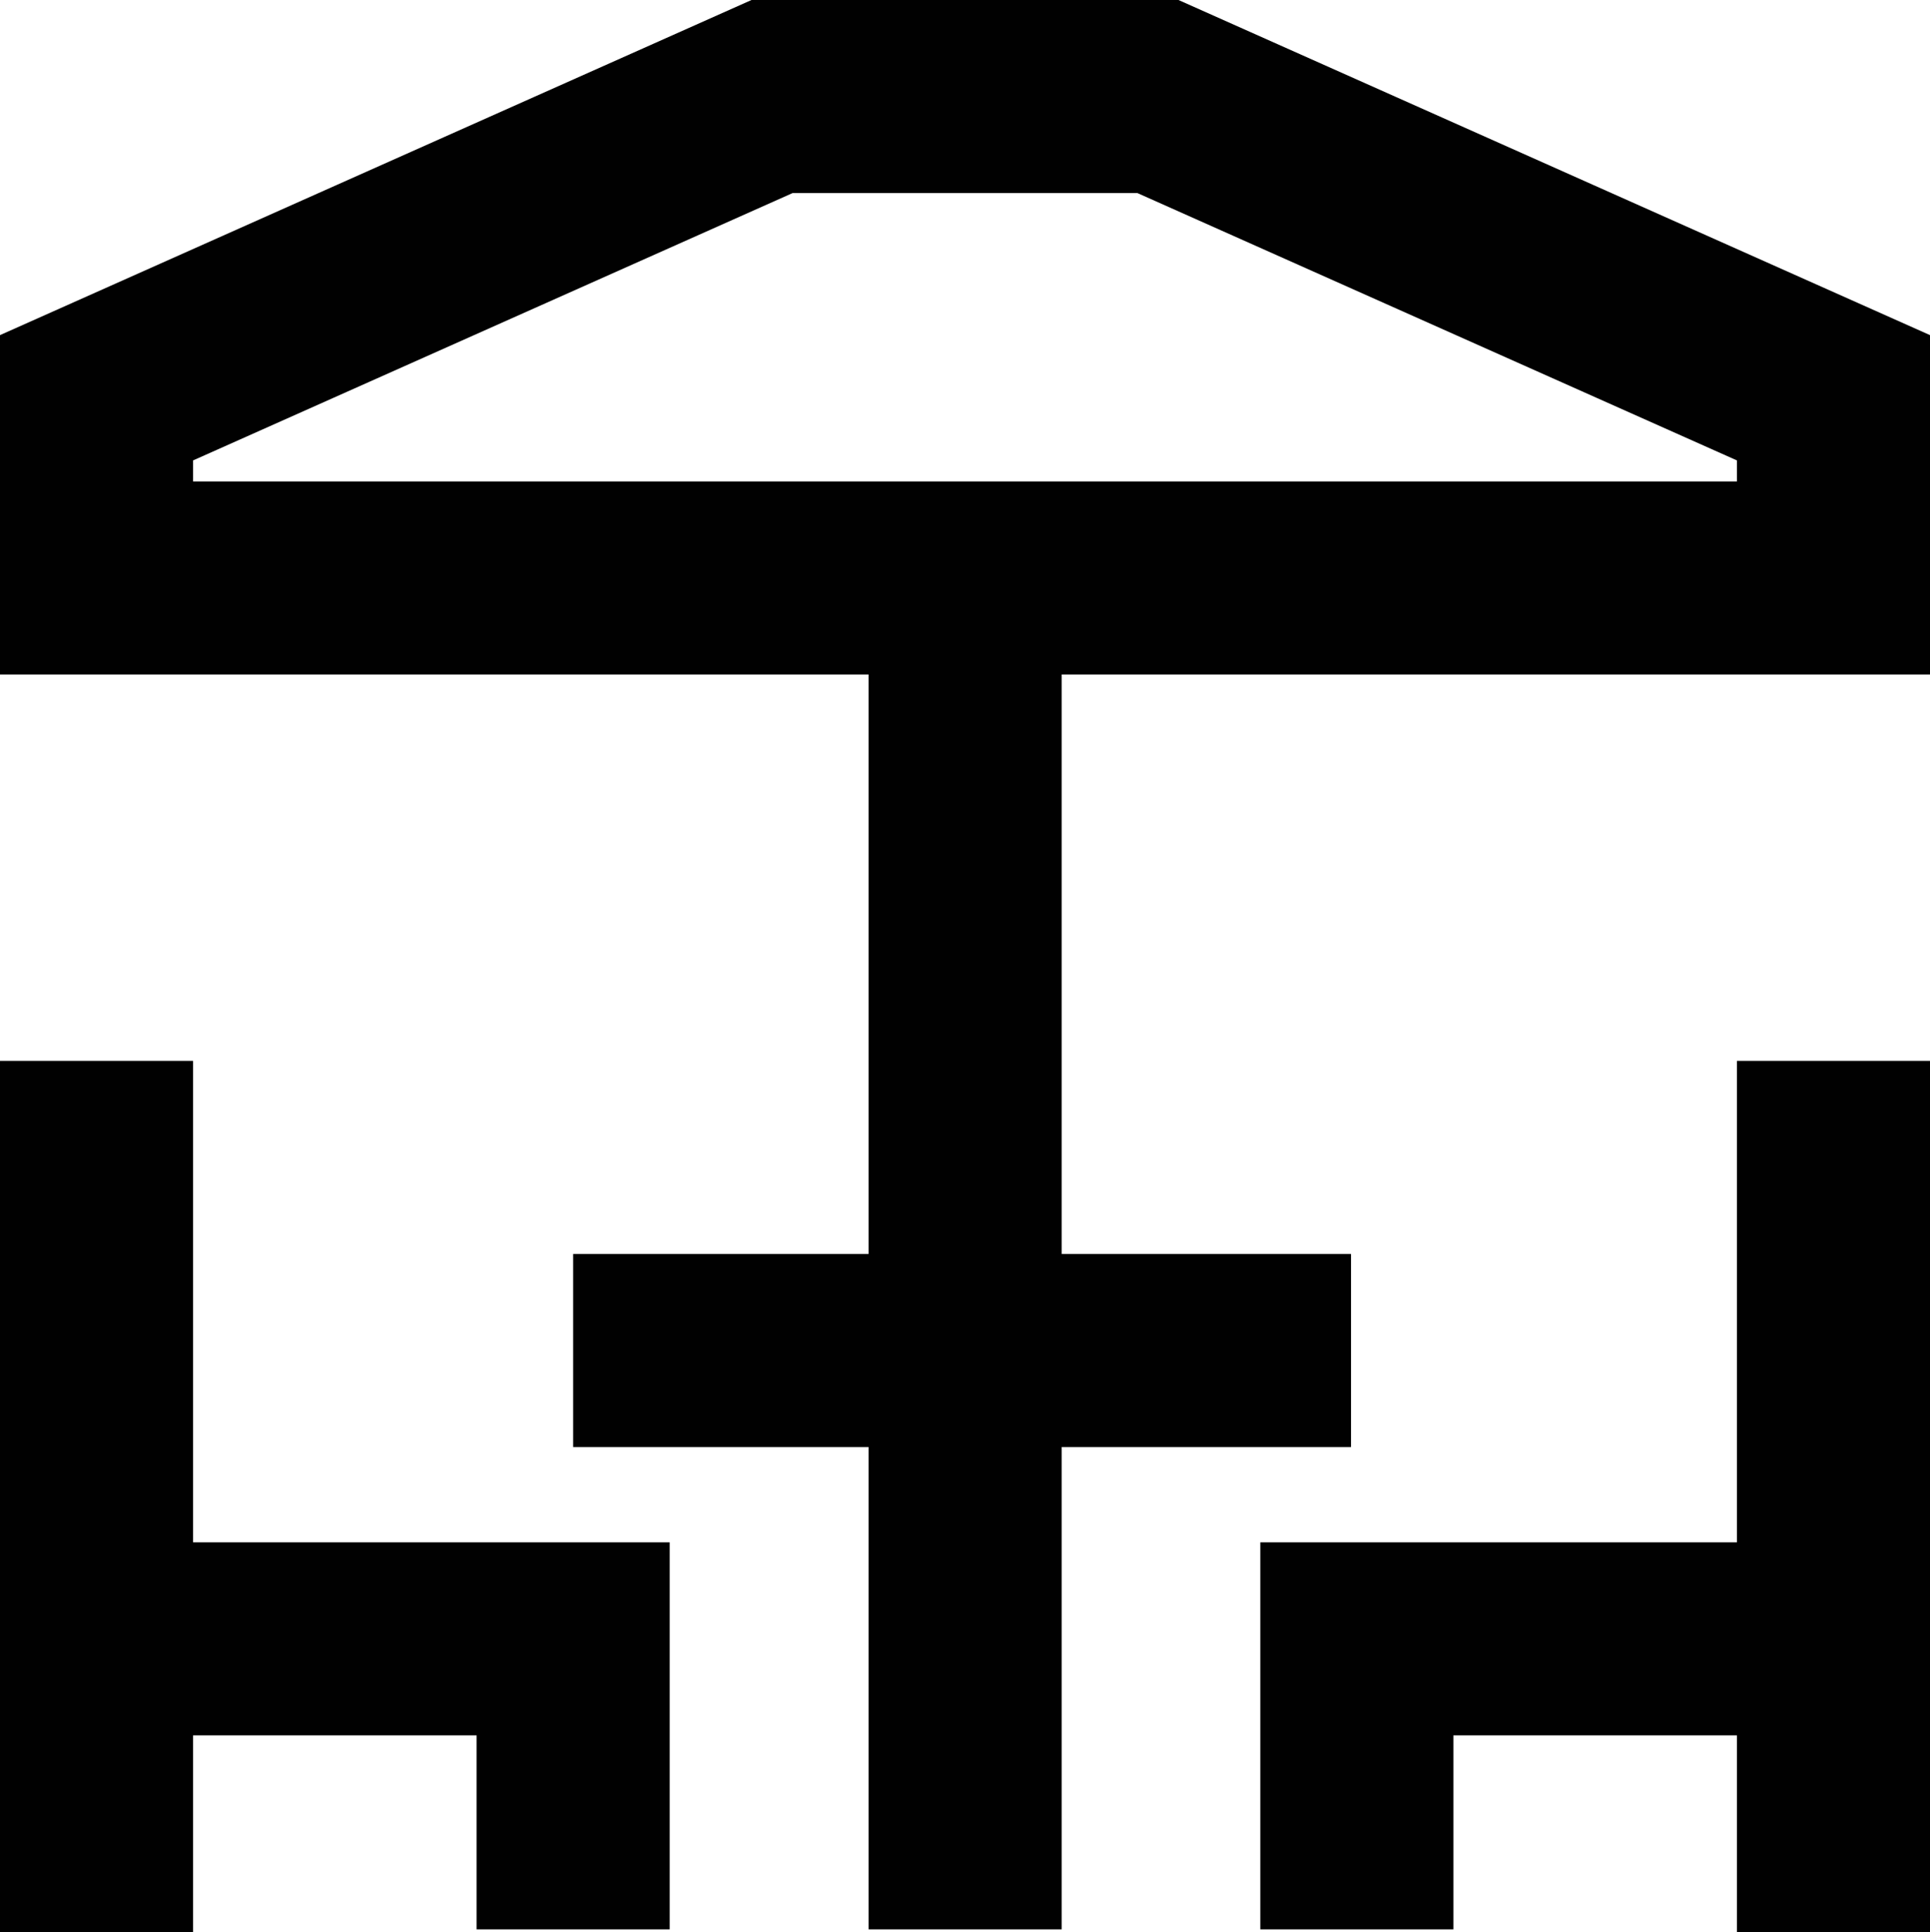<svg id="Layer_1" data-name="Layer 1" xmlns="http://www.w3.org/2000/svg" xmlns:xlink="http://www.w3.org/1999/xlink" viewBox="0 0 62.97 63.05"><defs><style>.cls-1,.cls-3{fill:none;}.cls-2{clip-path:url(#clip-path);}.cls-3{stroke:#010101;stroke-miterlimit:10;stroke-width:6.3px;}</style><clipPath id="clip-path" transform="translate(0 0)"><rect class="cls-1" width="62.97" height="63.05"/></clipPath></defs><title>community2-icon8</title><g class="cls-2"><line class="cls-3" x1="31.49" y1="62.96" x2="31.49" y2="18.86"/><polygon class="cls-3" points="25.19 3.15 37.78 3.15 59.82 12.98 59.82 18.86 3.15 18.86 3.15 12.98 25.19 3.15"/><line class="cls-3" x1="3.15" y1="63.05" x2="3.15" y2="34.62"/><polyline class="cls-3" points="3.15 53.48 18.7 53.48 18.7 62.96"/><line class="cls-3" x1="59.82" y1="63.05" x2="59.82" y2="34.62"/><polyline class="cls-3" points="59.83 53.48 44.27 53.48 44.27 62.96"/></g><line class="cls-3" x1="18.7" y1="44.07" x2="44.08" y2="44.07"/></svg>